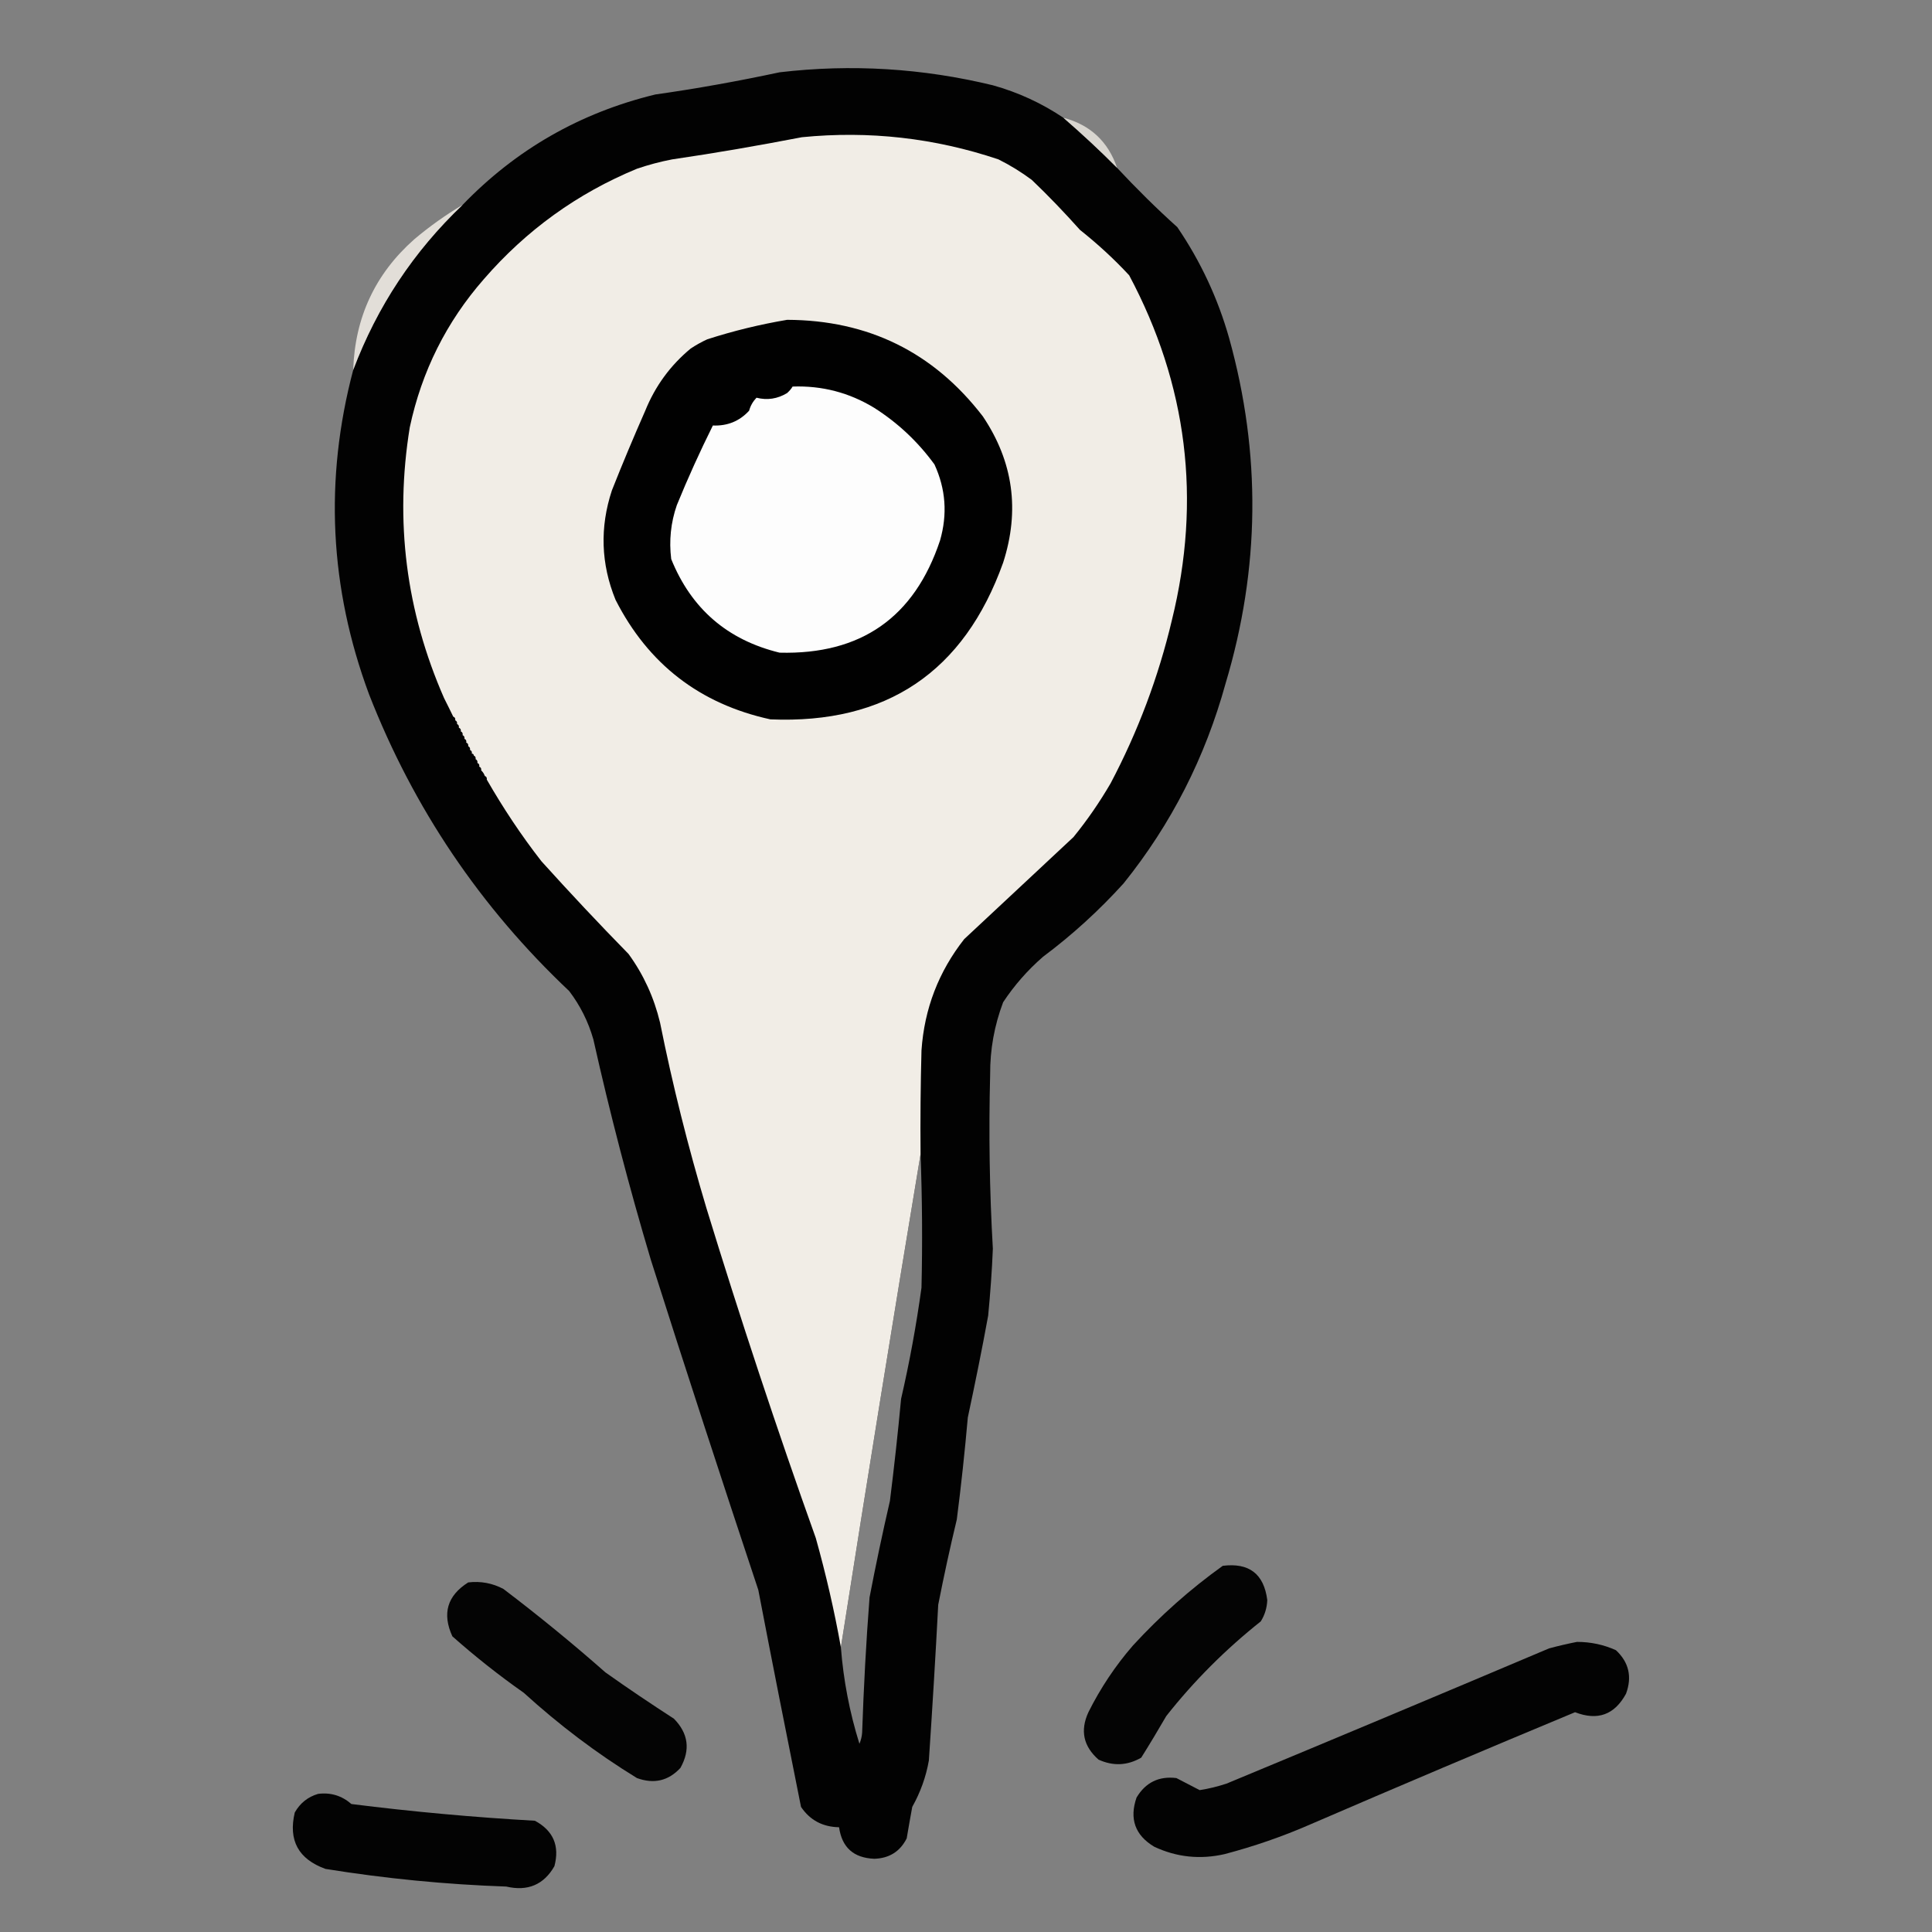 <?xml version="1.0" encoding="UTF-8"?>
<svg xmlns="http://www.w3.org/2000/svg" xmlns:xlink="http://www.w3.org/1999/xlink" width="50pt" height="50pt" viewBox="0 0 50 50" version="1.1">
<rect x="0" y="0" width="50" height="50" fill="#808080" stroke="none"/>
<defs>
<filter id="alpha" filterUnits="objectBoundingBox" x="0%" y="0%" width="100%" height="100%">
  <feColorMatrix type="matrix" in="SourceGraphic" values="0 0 0 0 1 0 0 0 0 1 0 0 0 0 1 0 0 0 1 0"/>
</filter>
<mask id="mask0">
  <g filter="url(#alpha)">
<rect x="0" y="0" width="50" height="50" style="fill:rgb(0%,0%,0%);fill-opacity:0.984;stroke:none;"/>
  </g>
</mask>
<clipPath id="clip1">
  <rect width="50" height="50"/>
</clipPath>
<g id="surface6" clip-path="url(#clip1)">
<path style=" stroke:none;fill-rule:evenodd;fill:rgb(0%,0%,0%);fill-opacity:1;" d="M 27.52 3.047 C 27.996 3.461 28.461 3.891 28.91 4.344 C 29.406 4.875 29.926 5.391 30.469 5.879 C 31.07 6.762 31.52 7.723 31.812 8.758 C 32.641 11.742 32.609 14.715 31.719 17.684 C 31.191 19.602 30.312 21.328 29.078 22.863 C 28.441 23.566 27.746 24.199 26.992 24.762 C 26.594 25.109 26.25 25.5 25.961 25.938 C 25.734 26.539 25.621 27.16 25.625 27.809 C 25.586 29.312 25.609 30.816 25.695 32.316 C 25.672 32.895 25.629 33.469 25.574 34.047 C 25.414 34.926 25.234 35.809 25.047 36.684 C 24.969 37.566 24.875 38.445 24.762 39.324 C 24.586 40.055 24.426 40.793 24.281 41.531 C 24.211 42.875 24.129 44.219 24.039 45.562 C 23.965 45.984 23.82 46.387 23.609 46.762 C 23.559 47.031 23.512 47.305 23.465 47.578 C 23.293 47.918 23.012 48.094 22.625 48.105 C 22.09 48.082 21.789 47.812 21.715 47.289 C 21.289 47.281 20.961 47.105 20.73 46.762 C 20.355 44.891 19.984 43.02 19.625 41.148 C 18.68 38.305 17.75 35.461 16.844 32.605 C 16.281 30.719 15.785 28.816 15.355 26.895 C 15.223 26.438 15.016 26.023 14.73 25.648 C 12.43 23.477 10.703 20.918 9.551 17.969 C 8.527 15.211 8.391 12.41 9.141 9.574 C 9.762 7.93 10.703 6.508 11.973 5.301 C 13.352 3.871 15.012 2.918 16.961 2.445 C 18.039 2.293 19.113 2.098 20.176 1.871 C 22.035 1.652 23.875 1.766 25.695 2.207 C 26.355 2.391 26.961 2.672 27.52 3.047 Z M 23.824 29.871 C 23.867 31.023 23.875 32.172 23.848 33.324 C 23.715 34.293 23.539 35.254 23.32 36.203 C 23.238 37.086 23.141 37.965 23.031 38.844 C 22.84 39.672 22.664 40.504 22.504 41.34 C 22.414 42.504 22.352 43.672 22.312 44.84 C 22.305 44.941 22.281 45.039 22.242 45.129 C 21.988 44.316 21.828 43.484 21.762 42.633 C 22.43 38.371 23.117 34.117 23.824 29.871 Z M 23.824 29.871 "/>
</g>
<mask id="mask1">
  <g filter="url(#alpha)">
<rect x="0" y="0" width="50" height="50" style="fill:rgb(0%,0%,0%);fill-opacity:0.839;stroke:none;"/>
  </g>
</mask>
<clipPath id="clip2">
  <rect width="50" height="50"/>
</clipPath>
<g id="surface9" clip-path="url(#clip2)">
<path style=" stroke:none;fill-rule:evenodd;fill:rgb(91.765%,90.196%,87.451%);fill-opacity:1;" d="M 27.52 3.047 C 28.215 3.23 28.68 3.664 28.91 4.344 C 28.461 3.891 27.996 3.461 27.52 3.047 Z M 27.52 3.047 "/>
</g>
<mask id="mask2">
  <g filter="url(#alpha)">
<rect x="0" y="0" width="50" height="50" style="fill:rgb(0%,0%,0%);fill-opacity:0.902;stroke:none;"/>
  </g>
</mask>
<clipPath id="clip3">
  <rect width="50" height="50"/>
</clipPath>
<g id="surface12" clip-path="url(#clip3)">
<path style=" stroke:none;fill-rule:evenodd;fill:rgb(92.549%,90.98%,88.235%);fill-opacity:1;" d="M 11.973 5.301 C 10.703 6.508 9.762 7.93 9.141 9.574 C 9.184 8.215 9.711 7.086 10.723 6.191 C 11.117 5.859 11.535 5.562 11.973 5.301 Z M 11.973 5.301 "/>
</g>
<mask id="mask3">
  <g filter="url(#alpha)">
<rect x="0" y="0" width="50" height="50" style="fill:rgb(0%,0%,0%);fill-opacity:0.969;stroke:none;"/>
  </g>
</mask>
<clipPath id="clip4">
  <rect width="50" height="50"/>
</clipPath>
<g id="surface15" clip-path="url(#clip4)">
<path style=" stroke:none;fill-rule:evenodd;fill:rgb(0%,0%,0%);fill-opacity:1;" d="M 31.645 40.523 C 32.328 40.438 32.711 40.734 32.797 41.41 C 32.789 41.609 32.734 41.793 32.629 41.961 C 31.719 42.684 30.902 43.5 30.184 44.41 C 29.973 44.773 29.758 45.133 29.535 45.488 C 29.176 45.695 28.809 45.711 28.43 45.539 C 28.039 45.195 27.949 44.789 28.168 44.312 C 28.48 43.688 28.863 43.113 29.32 42.586 C 30.031 41.812 30.805 41.125 31.645 40.523 Z M 31.645 40.523 "/>
</g>
<mask id="mask4">
  <g filter="url(#alpha)">
<rect x="0" y="0" width="50" height="50" style="fill:rgb(0%,0%,0%);fill-opacity:0.969;stroke:none;"/>
  </g>
</mask>
<clipPath id="clip5">
  <rect width="50" height="50"/>
</clipPath>
<g id="surface18" clip-path="url(#clip5)">
<path style=" stroke:none;fill-rule:evenodd;fill:rgb(0%,0%,0%);fill-opacity:1;" d="M 12.117 40.953 C 12.441 40.914 12.746 40.973 13.027 41.121 C 13.934 41.809 14.812 42.527 15.668 43.281 C 16.25 43.695 16.844 44.094 17.441 44.48 C 17.816 44.863 17.871 45.285 17.609 45.754 C 17.297 46.09 16.922 46.176 16.484 46.016 C 15.438 45.375 14.465 44.637 13.555 43.809 C 12.914 43.359 12.297 42.871 11.707 42.348 C 11.438 41.758 11.574 41.297 12.117 40.953 Z M 12.117 40.953 "/>
</g>
<mask id="mask5">
  <g filter="url(#alpha)">
<rect x="0" y="0" width="50" height="50" style="fill:rgb(0%,0%,0%);fill-opacity:0.973;stroke:none;"/>
  </g>
</mask>
<clipPath id="clip6">
  <rect width="50" height="50"/>
</clipPath>
<g id="surface21" clip-path="url(#clip6)">
<path style=" stroke:none;fill-rule:evenodd;fill:rgb(0%,0%,0%);fill-opacity:1;" d="M 40.812 42.492 C 41.164 42.492 41.5 42.562 41.82 42.707 C 42.156 43.02 42.242 43.395 42.082 43.832 C 41.785 44.379 41.348 44.539 40.762 44.312 C 38.469 45.266 36.184 46.234 33.902 47.219 C 33.188 47.531 32.449 47.785 31.695 47.984 C 31.062 48.129 30.453 48.066 29.871 47.793 C 29.375 47.496 29.223 47.07 29.414 46.52 C 29.648 46.129 29.992 45.961 30.445 46.016 C 30.648 46.121 30.848 46.227 31.047 46.328 C 31.281 46.293 31.516 46.234 31.742 46.16 C 34.527 45.004 37.312 43.836 40.09 42.66 C 40.336 42.594 40.574 42.539 40.812 42.492 Z M 40.812 42.492 "/>
</g>
<mask id="mask6">
  <g filter="url(#alpha)">
<rect x="0" y="0" width="50" height="50" style="fill:rgb(0%,0%,0%);fill-opacity:0.973;stroke:none;"/>
  </g>
</mask>
<clipPath id="clip7">
  <rect width="50" height="50"/>
</clipPath>
<g id="surface24" clip-path="url(#clip7)">
<path style=" stroke:none;fill-rule:evenodd;fill:rgb(0%,0%,0%);fill-opacity:1;" d="M 8.23 46.426 C 8.559 46.383 8.848 46.473 9.094 46.688 C 10.672 46.887 12.258 47.031 13.844 47.121 C 14.32 47.379 14.488 47.77 14.348 48.297 C 14.074 48.777 13.656 48.953 13.102 48.824 C 11.531 48.77 9.973 48.617 8.422 48.367 C 7.723 48.113 7.457 47.629 7.629 46.906 C 7.77 46.66 7.969 46.504 8.23 46.426 Z M 8.23 46.426 "/>
</g>
</defs>
<g id="surface1">
<use xlink:href="#surface6" mask="url(#mask0)"/>
<use xlink:href="#surface9" mask="url(#mask1)"/>
<path style=" stroke:none;fill-rule:evenodd;fill:rgb(94.51%,92.941%,90.196%);fill-opacity:1;" d="M 23.824 29.871 C 23.117 34.117 22.43 38.371 21.762 42.633 C 21.594 41.688 21.375 40.742 21.113 39.805 C 20.102 36.977 19.16 34.129 18.281 31.262 C 17.809 29.684 17.406 28.082 17.082 26.465 C 16.926 25.816 16.656 25.223 16.266 24.688 C 15.496 23.902 14.746 23.102 14.012 22.289 C 13.488 21.617 13.02 20.91 12.598 20.176 C 12.605 20.129 12.59 20.098 12.547 20.082 C 12.527 20.023 12.496 19.977 12.453 19.938 C 12.461 19.891 12.445 19.859 12.402 19.84 C 12.414 19.793 12.395 19.762 12.355 19.746 C 12.363 19.699 12.348 19.668 12.309 19.648 C 12.316 19.602 12.301 19.57 12.262 19.555 C 12.262 19.523 12.242 19.504 12.211 19.504 C 12.219 19.457 12.203 19.426 12.164 19.41 C 12.172 19.363 12.156 19.332 12.117 19.312 C 12.125 19.266 12.109 19.234 12.066 19.219 C 12.078 19.172 12.059 19.137 12.02 19.121 C 12.027 19.074 12.012 19.043 11.973 19.027 C 11.98 18.977 11.965 18.945 11.926 18.93 C 11.934 18.883 11.918 18.852 11.875 18.832 C 11.883 18.785 11.867 18.754 11.828 18.738 C 11.836 18.691 11.82 18.66 11.781 18.641 C 11.789 18.594 11.773 18.562 11.73 18.547 C 11.652 18.383 11.57 18.223 11.492 18.066 C 10.508 15.82 10.211 13.484 10.605 11.059 C 10.914 9.609 11.555 8.328 12.523 7.223 C 13.621 5.957 14.941 5.004 16.484 4.367 C 16.781 4.266 17.086 4.184 17.395 4.125 C 18.52 3.961 19.637 3.766 20.754 3.551 C 22.492 3.379 24.188 3.57 25.84 4.125 C 26.145 4.277 26.43 4.453 26.703 4.656 C 27.137 5.07 27.551 5.504 27.949 5.949 C 28.402 6.309 28.828 6.699 29.223 7.125 C 30.73 9.953 31.098 12.93 30.328 16.051 C 29.98 17.523 29.449 18.934 28.742 20.273 C 28.457 20.762 28.137 21.227 27.781 21.664 C 26.84 22.543 25.895 23.426 24.953 24.305 C 24.293 25.145 23.922 26.105 23.848 27.184 C 23.824 28.078 23.816 28.973 23.824 29.871 Z M 23.824 29.871 "/>
<use xlink:href="#surface12" mask="url(#mask2)"/>
<path style=" stroke:none;fill-rule:evenodd;fill:rgb(0.392%,0.392%,0.392%);fill-opacity:1;" d="M 20.371 8.277 C 22.469 8.285 24.156 9.113 25.434 10.773 C 26.223 11.945 26.398 13.207 25.961 14.562 C 24.949 17.391 22.941 18.742 19.938 18.617 C 18.113 18.219 16.777 17.188 15.93 15.523 C 15.551 14.594 15.52 13.648 15.836 12.691 C 16.109 12 16.398 11.312 16.699 10.629 C 16.957 9.992 17.348 9.457 17.875 9.02 C 18.012 8.93 18.156 8.848 18.305 8.781 C 18.984 8.562 19.672 8.395 20.371 8.277 Z M 20.371 8.277 "/>
<path style=" stroke:none;fill-rule:evenodd;fill:rgb(99.216%,99.216%,99.216%);fill-opacity:1;" d="M 20.512 10.004 C 21.273 9.977 21.977 10.16 22.625 10.555 C 23.238 10.945 23.758 11.434 24.184 12.02 C 24.477 12.656 24.523 13.312 24.328 13.988 C 23.664 15.98 22.281 16.945 20.176 16.891 C 18.824 16.562 17.891 15.754 17.371 14.469 C 17.312 13.992 17.359 13.527 17.516 13.074 C 17.801 12.375 18.113 11.688 18.449 11.012 C 18.824 11.027 19.137 10.902 19.387 10.629 C 19.422 10.5 19.488 10.387 19.578 10.293 C 19.855 10.363 20.121 10.324 20.371 10.172 C 20.426 10.121 20.477 10.066 20.512 10.004 Z M 20.512 10.004 "/>
<use xlink:href="#surface15" mask="url(#mask3)"/>
<use xlink:href="#surface18" mask="url(#mask4)"/>
<use xlink:href="#surface21" mask="url(#mask5)"/>
<use xlink:href="#surface24" mask="url(#mask6)"/>
</g>
</svg>
